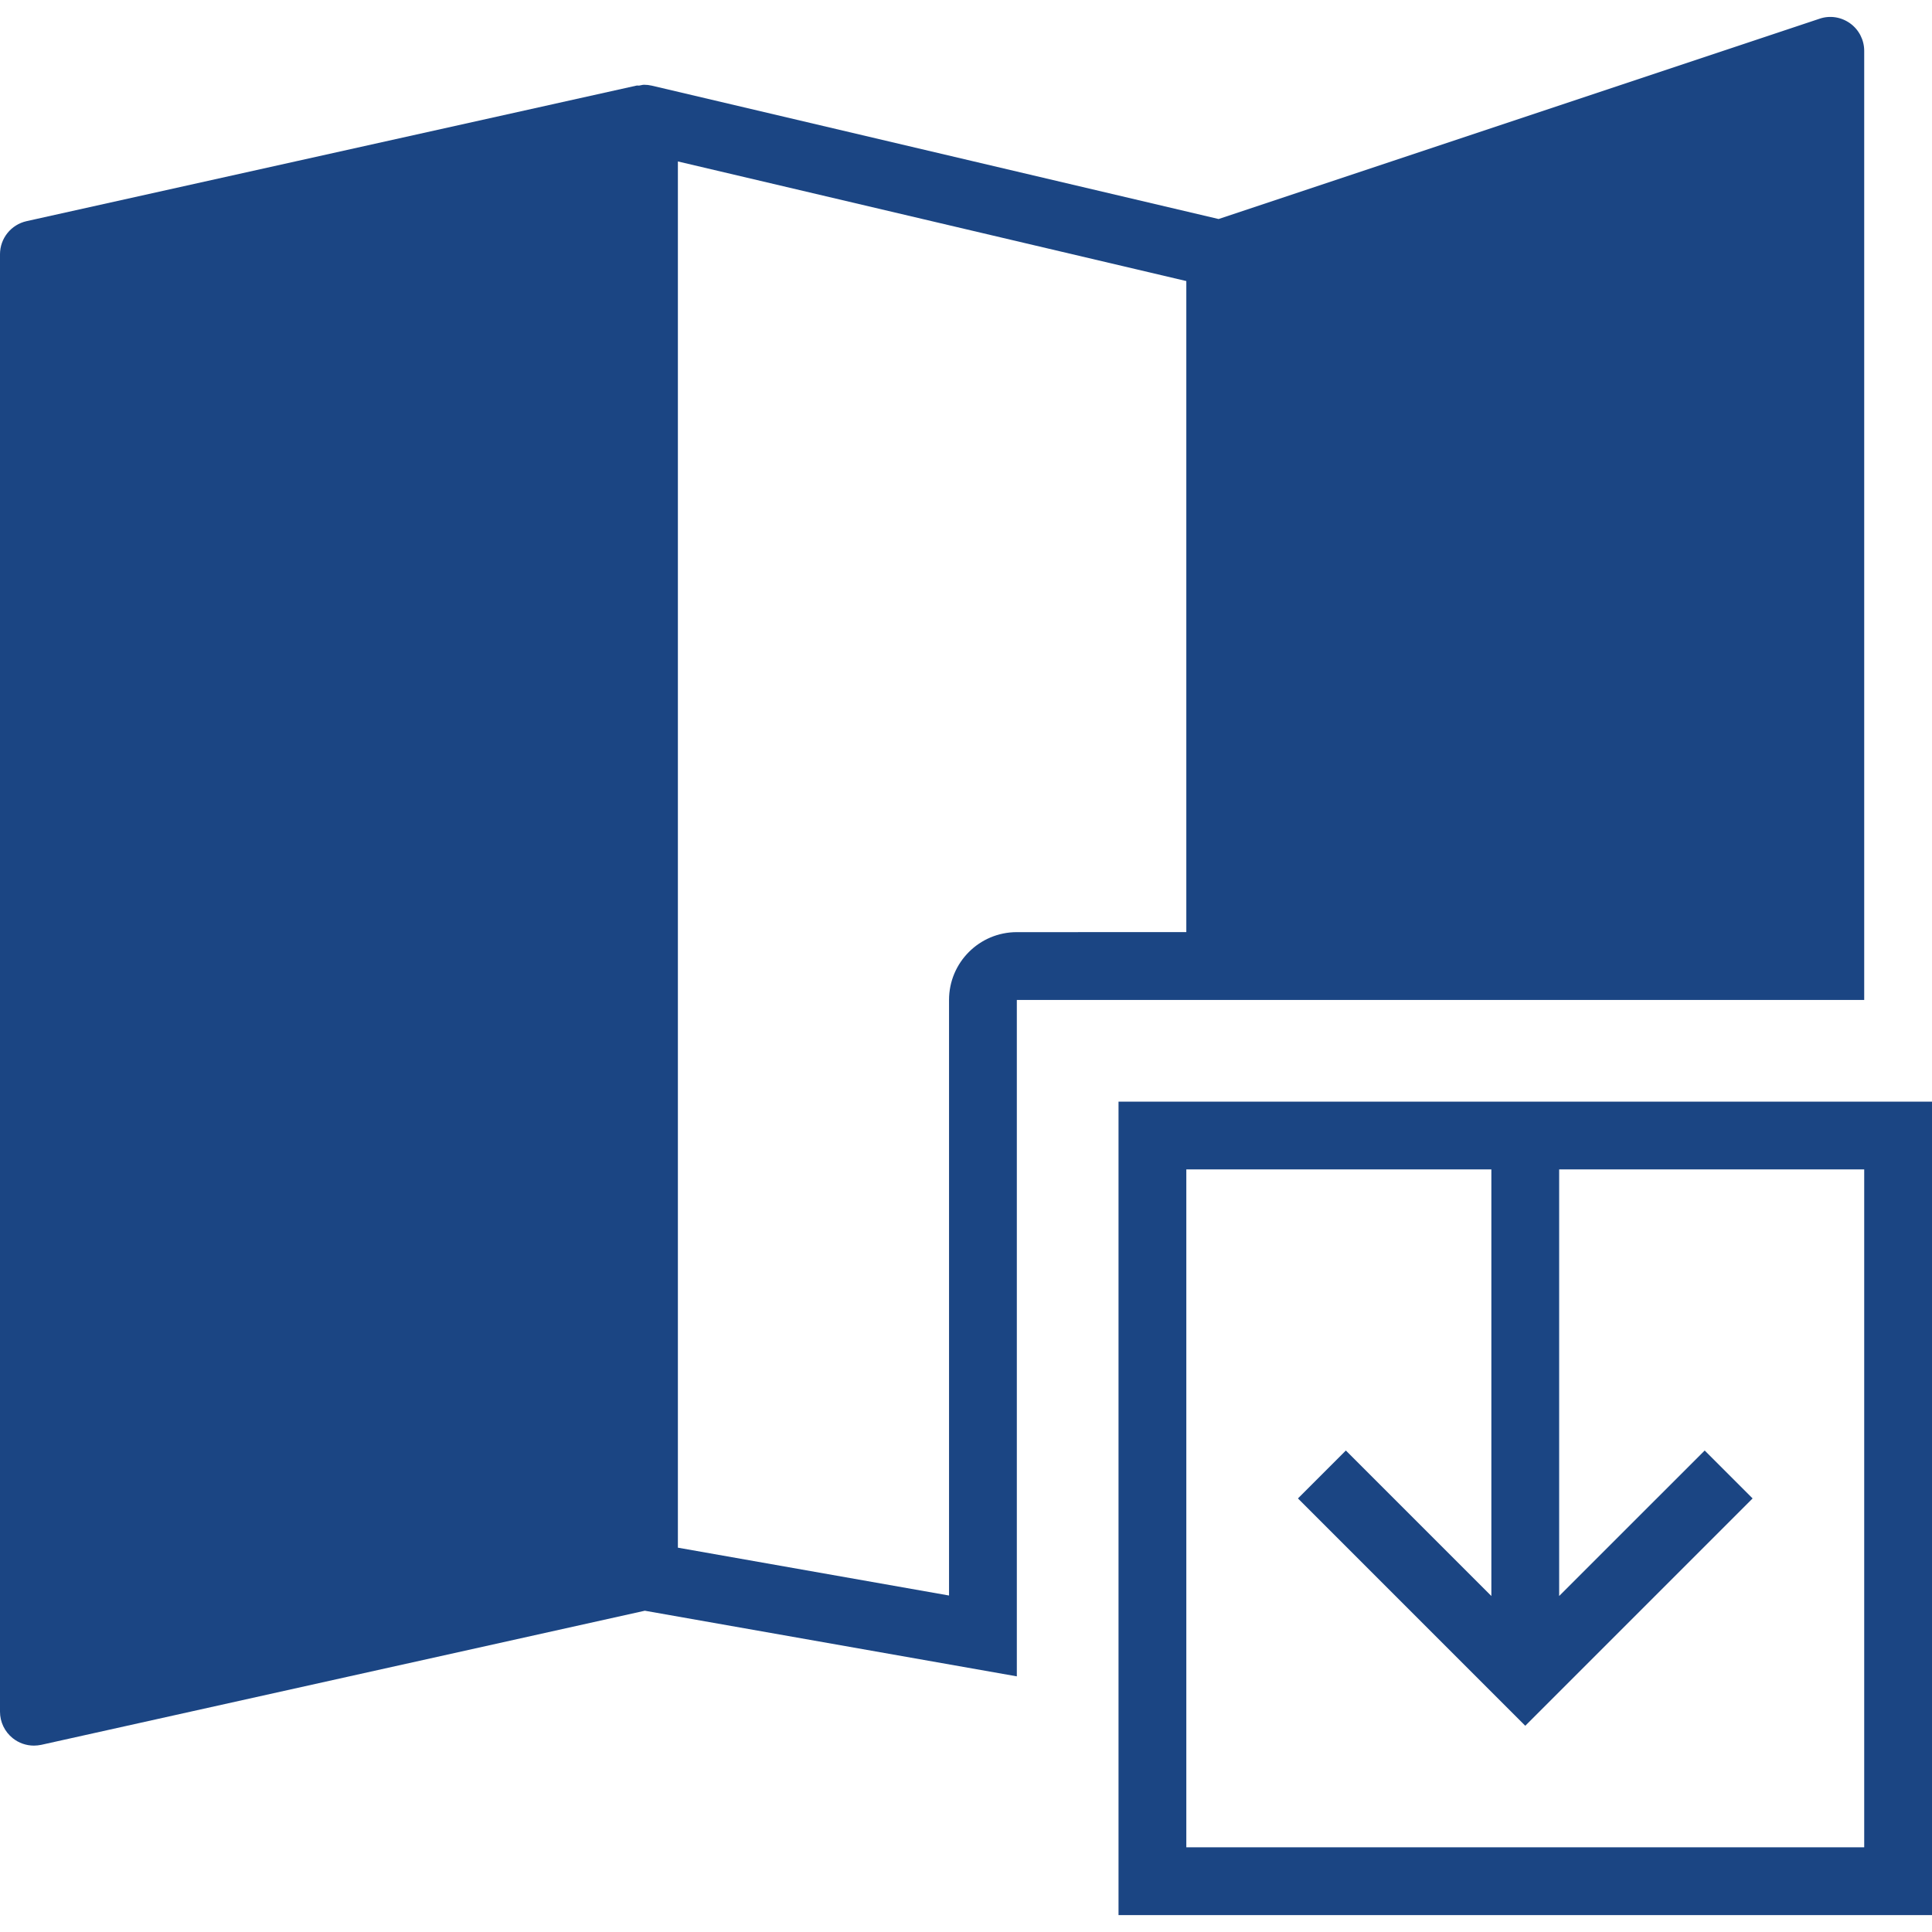 <svg width="55" height="55" viewBox="0 0 55 55" fill="none" xmlns="http://www.w3.org/2000/svg">
<g clip-path="url(#clip0_121_147)">
<path d="M31.842 31.361V54.519H55V31.361H31.842ZM53.07 52.589H33.772V33.291H42.456V45.435L38.314 41.293L36.95 42.657L43.421 49.129L49.893 42.657L48.529 41.293L44.386 45.435V33.291H53.07V52.589Z" fill="#1B4583"/>
<path d="M35.702 28.466H53.07V1.448C53.07 1.139 52.922 0.847 52.669 0.665C52.416 0.483 52.093 0.432 51.799 0.533L34.691 6.235L18.554 2.438C18.481 2.421 18.408 2.413 18.334 2.413C18.288 2.413 18.244 2.43 18.197 2.436C18.172 2.44 18.148 2.431 18.124 2.436L0.756 6.296C0.315 6.395 0 6.785 0 7.238V48.729C0 49.022 0.133 49.298 0.362 49.482C0.535 49.621 0.748 49.694 0.965 49.694C1.034 49.694 1.105 49.686 1.174 49.672L18.357 45.854L28.947 47.722V28.466H33.772H35.702ZM28.947 26.536C27.881 26.536 27.017 27.4 27.017 28.466V45.421L19.298 44.059V4.596L33.772 8.001V26.535L28.947 26.536Z" fill="#1B4583"/>
</g>
<defs>
<clipPath id="clip0_121_147">
<rect width="55" height="55" fill="white"/>
</clipPath>
</defs>
</svg>
